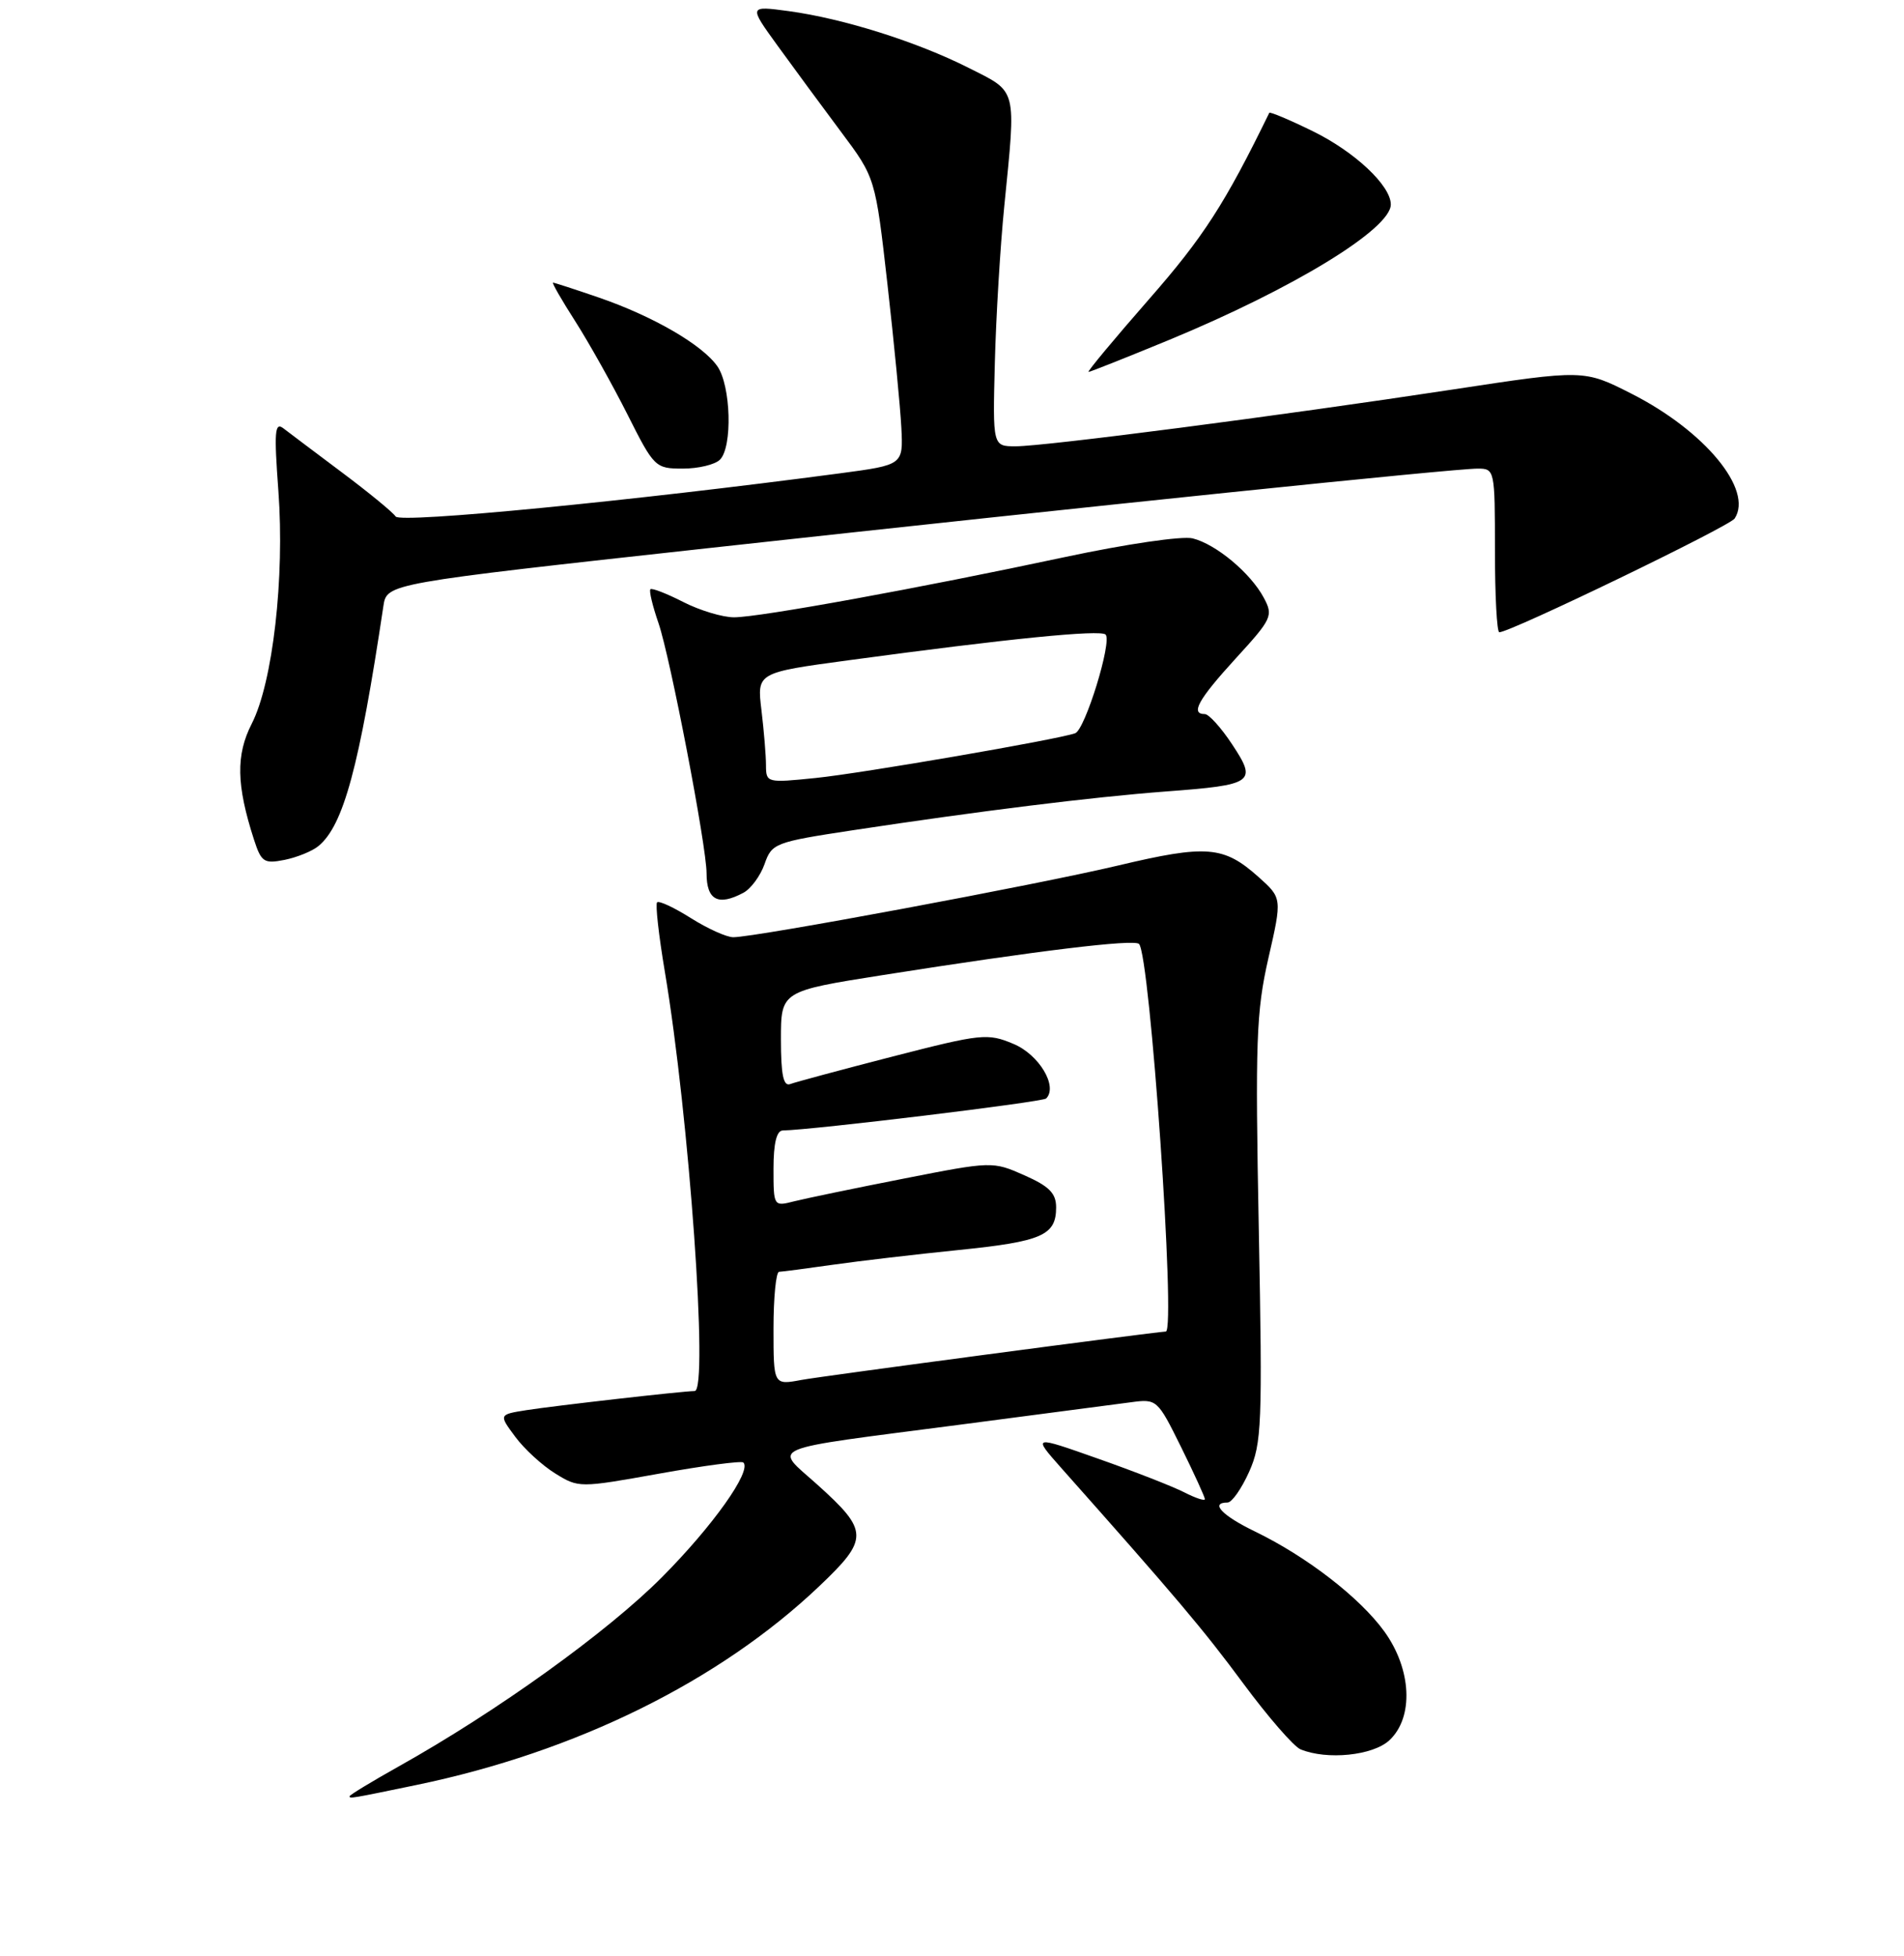 <?xml version="1.0" encoding="UTF-8" standalone="no"?>
<!DOCTYPE svg PUBLIC "-//W3C//DTD SVG 1.1//EN" "http://www.w3.org/Graphics/SVG/1.1/DTD/svg11.dtd" >
<svg xmlns="http://www.w3.org/2000/svg" xmlns:xlink="http://www.w3.org/1999/xlink" version="1.1" viewBox="0 0 256 263">
 <g >
 <path fill="currentColor"
d=" M 56.00 239.97 C 77.44 235.53 96.70 226.03 110.14 213.26 C 116.85 206.89 116.83 205.83 109.89 199.59 C 104.02 194.31 102.35 195.02 129.02 191.54 C 139.73 190.14 150.10 188.78 152.05 188.52 C 155.54 188.05 155.63 188.13 158.80 194.54 C 160.56 198.11 162.00 201.27 162.00 201.54 C 162.00 201.82 160.76 201.41 159.25 200.64 C 157.74 199.86 152.52 197.82 147.66 196.11 C 138.83 192.99 138.83 192.99 142.66 197.32 C 158.20 214.81 161.80 219.07 167.16 226.32 C 170.49 230.82 173.96 234.81 174.86 235.18 C 178.42 236.65 184.60 236.02 186.81 233.96 C 190.11 230.88 189.81 224.42 186.12 219.32 C 182.83 214.78 175.70 209.27 168.75 205.90 C 164.30 203.75 162.65 202.00 165.05 202.00 C 165.63 202.00 166.93 200.14 167.95 197.87 C 169.65 194.06 169.75 191.52 169.25 165.32 C 168.76 140.01 168.90 136.02 170.54 128.82 C 172.39 120.74 172.39 120.74 169.20 117.89 C 164.53 113.72 162.24 113.53 150.29 116.37 C 139.37 118.96 101.59 126.00 98.59 126.00 C 97.69 126.00 95.13 124.84 92.89 123.43 C 90.64 122.01 88.61 121.06 88.35 121.31 C 88.10 121.56 88.57 125.76 89.39 130.63 C 92.66 150.06 95.29 186.99 93.40 187.01 C 91.80 187.02 74.61 188.98 70.78 189.58 C 67.06 190.17 67.06 190.17 69.27 193.15 C 70.48 194.79 72.90 197.01 74.65 198.09 C 77.80 200.04 77.90 200.04 88.66 198.11 C 94.62 197.04 99.70 196.37 99.95 196.62 C 101.10 197.76 95.84 205.16 89.00 212.04 C 81.66 219.42 66.81 230.09 53.62 237.47 C 49.98 239.51 47.00 241.32 47.00 241.49 C 47.00 241.83 47.17 241.80 56.00 239.97 Z  M 99.96 120.02 C 100.97 119.48 102.24 117.74 102.80 116.16 C 103.77 113.37 104.18 113.21 114.65 111.62 C 131.66 109.04 146.80 107.16 156.71 106.41 C 168.60 105.52 169.05 105.19 165.67 100.08 C 164.19 97.83 162.53 96.00 161.99 96.00 C 160.02 96.00 161.10 94.05 166.14 88.53 C 171.03 83.19 171.22 82.78 169.92 80.36 C 168.15 77.04 163.50 73.16 160.36 72.38 C 158.97 72.03 151.40 73.14 143.19 74.89 C 123.67 79.06 102.17 82.98 98.71 82.99 C 97.18 83.00 94.09 82.07 91.86 80.93 C 89.63 79.79 87.64 79.02 87.45 79.22 C 87.25 79.42 87.74 81.47 88.54 83.78 C 90.12 88.38 95.00 113.76 95.00 117.40 C 95.00 121.02 96.56 121.84 99.96 120.02 Z  M 42.82 113.74 C 46.18 110.97 48.31 103.11 51.55 81.47 C 52.01 78.44 52.01 78.44 95.25 73.69 C 146.90 68.02 195.47 63.00 198.68 63.00 C 200.97 63.00 201.00 63.16 201.00 74.00 C 201.00 80.05 201.26 85.00 201.59 85.00 C 203.09 85.00 232.53 70.77 233.23 69.71 C 235.76 65.85 229.22 57.93 219.36 52.93 C 212.96 49.68 212.96 49.68 195.23 52.38 C 172.22 55.88 140.49 60.00 136.56 60.00 C 133.47 60.00 133.47 60.00 133.76 48.75 C 133.92 42.56 134.49 33.09 135.03 27.71 C 136.63 11.63 136.84 12.45 130.25 9.13 C 123.28 5.61 113.40 2.50 106.08 1.50 C 100.66 0.77 100.66 0.77 104.54 6.13 C 106.68 9.08 110.51 14.29 113.06 17.70 C 117.70 23.90 117.70 23.90 119.32 38.20 C 120.21 46.07 121.05 54.75 121.19 57.50 C 121.44 62.50 121.44 62.50 112.97 63.63 C 84.94 67.35 53.85 70.38 53.20 69.44 C 52.82 68.87 49.58 66.21 46.00 63.53 C 42.42 60.85 38.88 58.18 38.11 57.59 C 36.94 56.69 36.84 58.01 37.43 66.01 C 38.29 77.64 36.68 91.75 33.85 97.29 C 31.70 101.50 31.78 105.54 34.14 112.85 C 35.13 115.91 35.49 116.15 38.27 115.60 C 39.94 115.26 41.99 114.43 42.82 113.74 Z  M 96.80 61.80 C 98.51 60.09 98.28 51.85 96.45 49.24 C 94.43 46.35 87.80 42.51 80.51 40.00 C 77.31 38.90 74.54 38.00 74.36 38.00 C 74.17 38.00 75.53 40.36 77.38 43.25 C 79.22 46.14 82.37 51.76 84.38 55.75 C 87.94 62.83 88.11 63.00 91.81 63.00 C 93.90 63.00 96.14 62.46 96.80 61.80 Z  M 157.19 45.70 C 173.90 38.79 187.00 30.79 187.00 27.49 C 187.00 24.95 182.14 20.39 176.49 17.63 C 173.37 16.10 170.75 15.00 170.66 15.17 C 164.70 27.39 161.80 31.89 154.47 40.25 C 149.78 45.61 146.13 50.00 146.36 50.00 C 146.59 50.00 151.46 48.06 157.19 45.70 Z  M 104.00 178.61 C 104.00 174.43 104.34 170.99 104.75 170.98 C 105.16 170.97 108.42 170.54 112.00 170.03 C 115.58 169.52 123.18 168.63 128.90 168.05 C 140.11 166.91 142.00 166.08 142.00 162.32 C 142.00 160.42 141.07 159.48 137.72 158.00 C 133.48 156.12 133.36 156.12 121.47 158.46 C 114.89 159.75 108.26 161.13 106.75 161.51 C 104.02 162.21 104.00 162.18 104.00 157.11 C 104.00 153.70 104.42 151.99 105.25 151.98 C 109.37 151.90 140.18 148.16 140.66 147.68 C 142.27 146.06 139.70 141.77 136.26 140.34 C 132.79 138.88 131.96 138.97 120.05 142.03 C 113.15 143.81 106.94 145.48 106.25 145.74 C 105.33 146.09 105.00 144.50 105.00 139.73 C 105.00 133.25 105.00 133.25 118.75 131.08 C 139.48 127.81 152.43 126.24 153.14 126.90 C 154.62 128.27 158.13 178.93 156.75 179.01 C 154.71 179.14 110.46 185.01 107.75 185.52 C 104.00 186.22 104.00 186.22 104.00 178.61 Z  M 102.99 102.89 C 102.99 101.57 102.71 98.23 102.38 95.47 C 101.77 90.43 101.77 90.43 114.14 88.76 C 135.55 85.86 147.95 84.62 148.65 85.31 C 149.56 86.22 145.89 98.11 144.56 98.58 C 142.16 99.43 115.89 103.96 109.69 104.59 C 103.11 105.26 103.00 105.24 102.99 102.89 Z "/>
</g>
</svg>